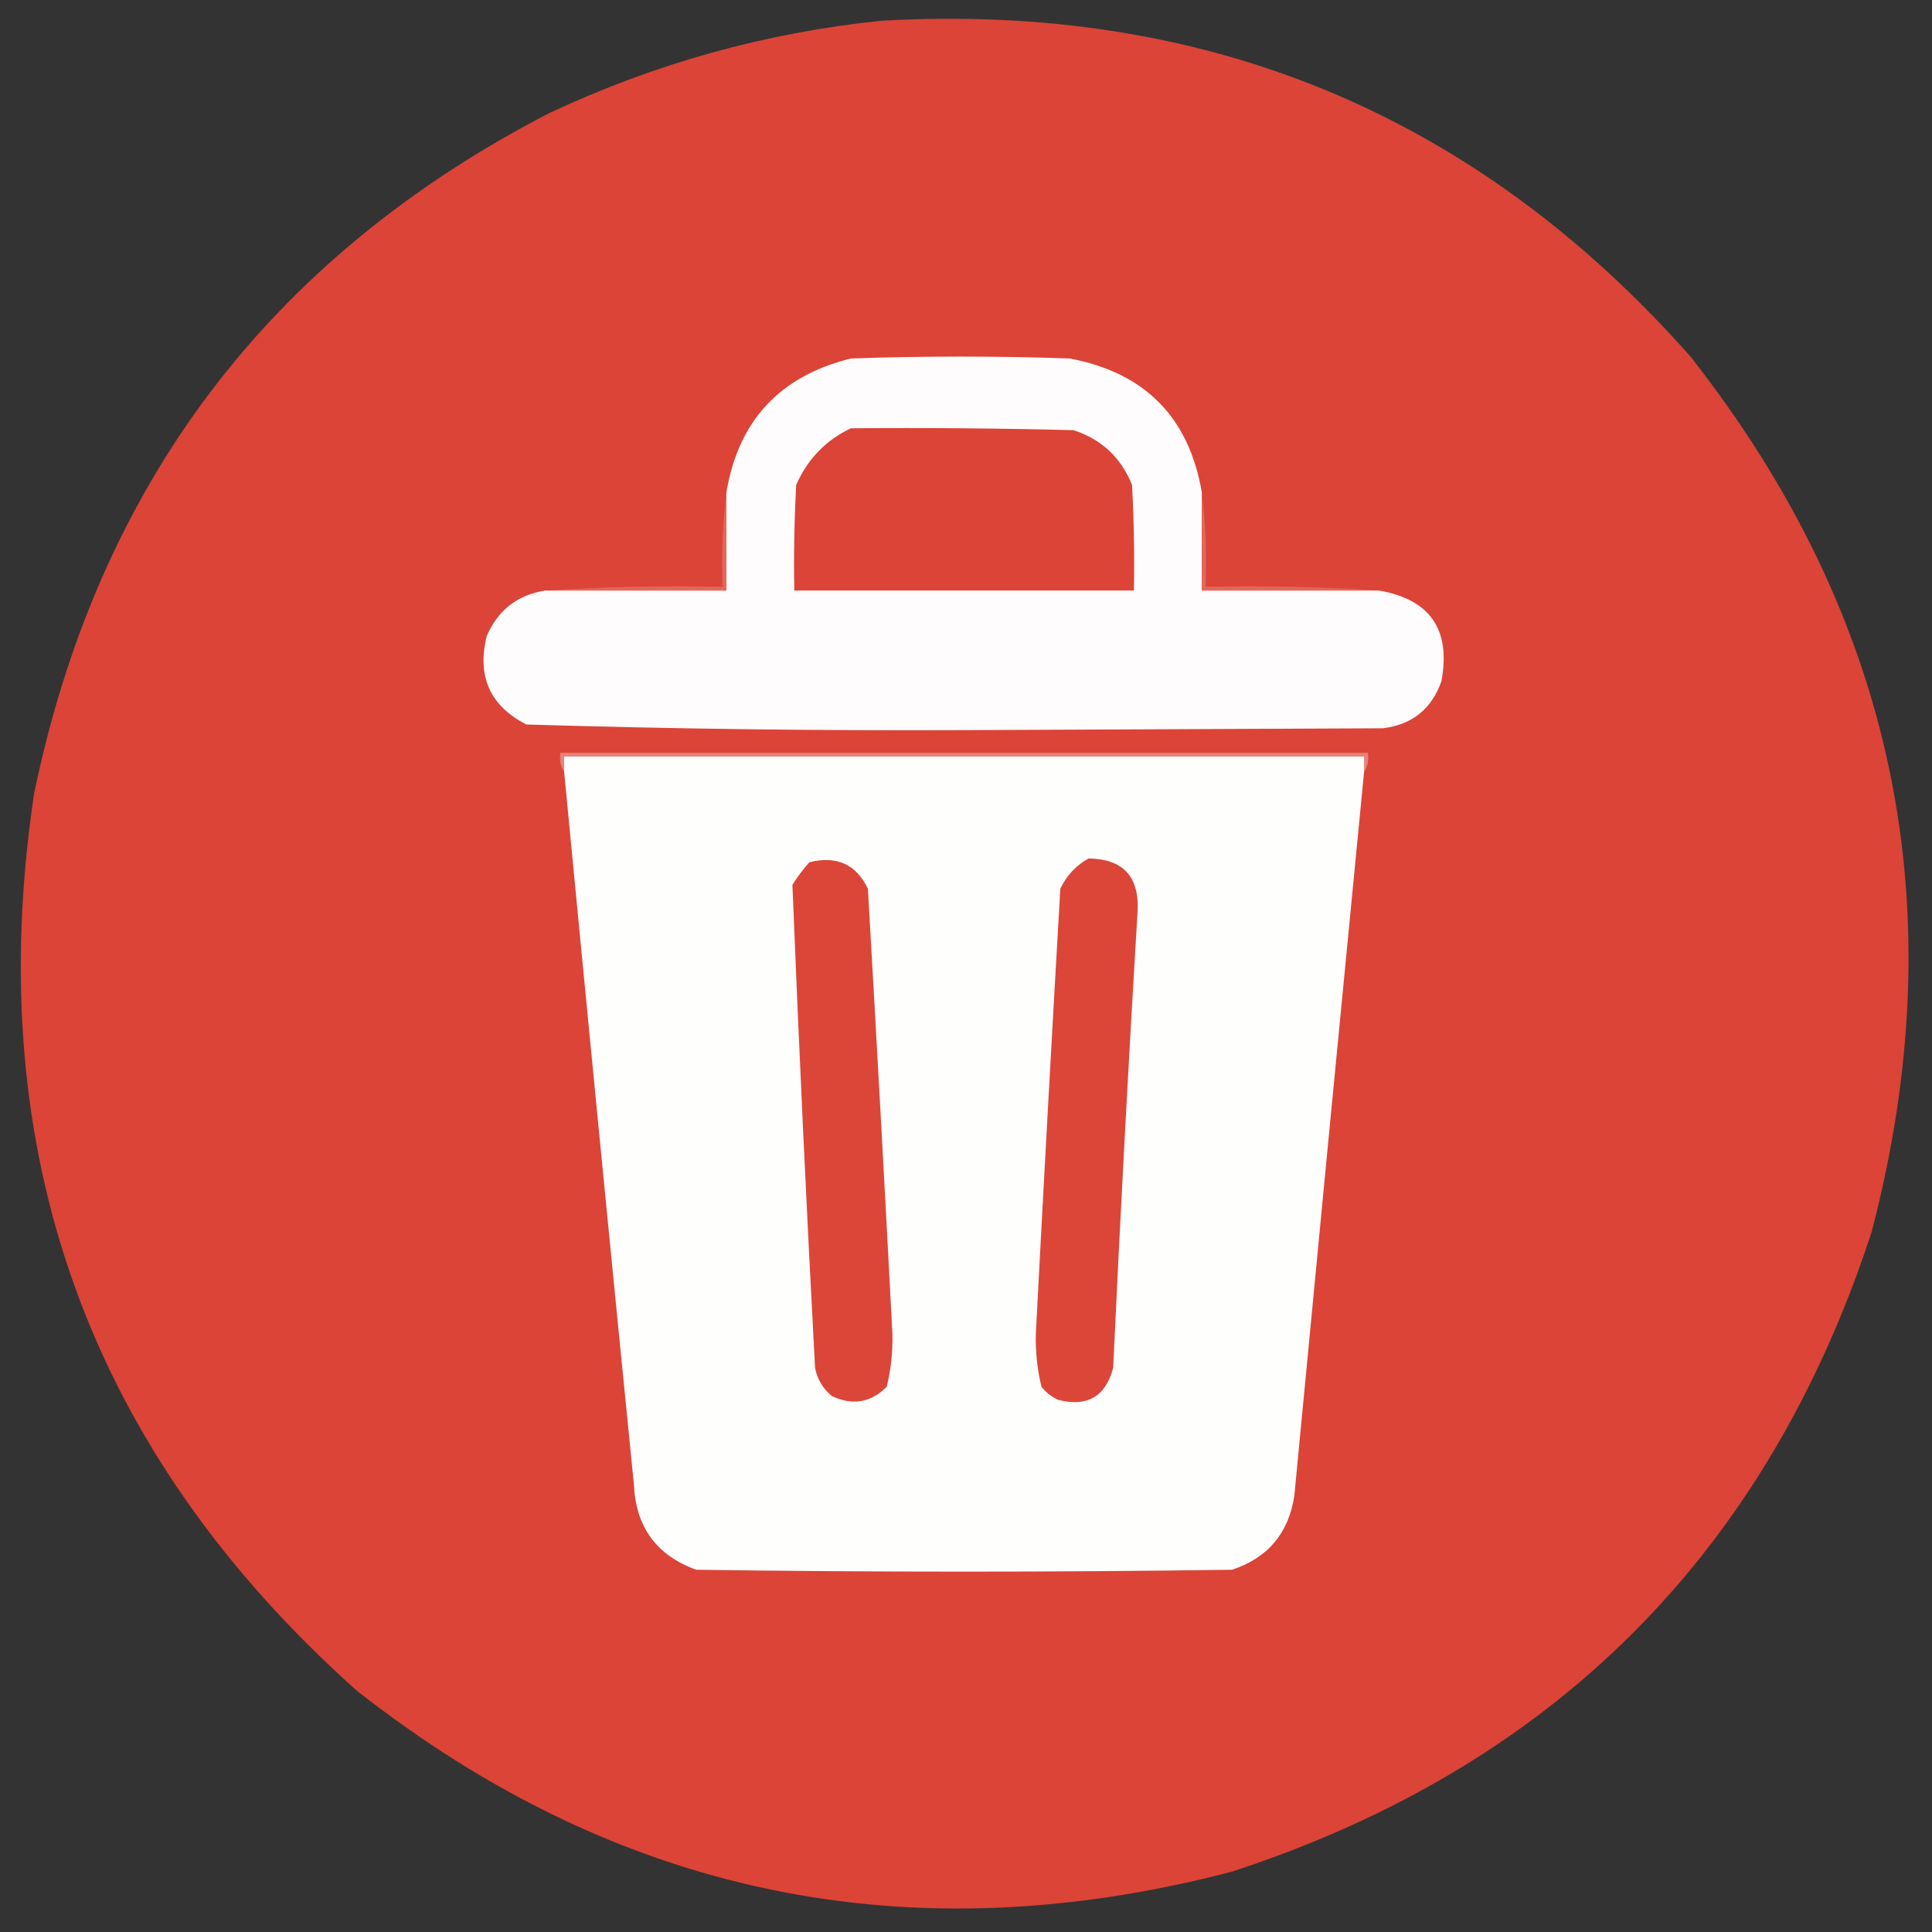 <?xml version="1.0" encoding="UTF-8"?>
<!DOCTYPE svg PUBLIC "-//W3C//DTD SVG 1.1//EN" "http://www.w3.org/Graphics/SVG/1.1/DTD/svg11.dtd">
<svg xmlns="http://www.w3.org/2000/svg" version="1.1" width="512px" height="512px" style="shape-rendering:geometricPrecision; text-rendering:geometricPrecision; image-rendering:optimizeQuality; fill-rule:evenodd; clip-rule:evenodd" xmlns:xlink="http://www.w3.org/1999/xlink">
<rect width="100%" height="100%" fill="#333333" stroke="none"/>
<g><path style="opacity:0.998" fill="#db4437" d="M 233.5,5.5 C 319.661,0.589 391.161,30.256 448,94.5C 502.367,163.662 518.367,240.995 496,326.5C 468.167,411.667 411.667,468.167 326.5,496C 240.991,518.366 163.658,502.366 94.5,448C 23.427,384.467 -5.073,305.3 9,210.5C 25.894,128.482 71.394,68.315 145.5,30C 173.562,16.821 202.895,8.654 233.5,5.5 Z"/></g>
<g><path style="opacity:1" fill="#fefcfc" d="M 318.5,130.5 C 318.5,139.167 318.5,147.833 318.5,156.5C 334.167,156.5 349.833,156.5 365.5,156.5C 379.032,158.879 384.532,166.879 382,180.5C 379.42,187.873 374.254,192.04 366.5,193C 329.167,193.167 291.833,193.333 254.5,193.5C 216.108,193.658 177.775,193.158 139.5,192C 129.843,187.061 126.343,179.228 129,168.5C 132.031,161.624 137.198,157.624 144.5,156.5C 160.5,156.5 176.5,156.5 192.5,156.5C 192.5,147.833 192.5,139.167 192.5,130.5C 195.67,111.493 206.67,99.66 225.5,95C 244.833,94.333 264.167,94.333 283.5,95C 303.443,98.775 315.109,110.609 318.5,130.5 Z"/></g>
<g><path style="opacity:1" fill="#db4437" d="M 225.5,113.5 C 245.169,113.333 264.836,113.5 284.5,114C 291.909,116.408 297.076,121.242 300,128.5C 300.5,137.827 300.666,147.161 300.5,156.5C 270.5,156.5 240.5,156.5 210.5,156.5C 210.334,147.161 210.5,137.827 211,128.5C 214.021,121.647 218.855,116.647 225.5,113.5 Z"/></g>
<g><path style="opacity:1" fill="#e2675c" d="M 192.5,130.5 C 192.5,139.167 192.5,147.833 192.5,156.5C 176.5,156.5 160.5,156.5 144.5,156.5C 159.991,155.504 175.658,155.17 191.5,155.5C 191.174,146.983 191.507,138.65 192.5,130.5 Z"/></g>
<g><path style="opacity:1" fill="#e2675c" d="M 318.5,130.5 C 319.493,138.65 319.826,146.983 319.5,155.5C 335.009,155.17 350.342,155.504 365.5,156.5C 349.833,156.5 334.167,156.5 318.5,156.5C 318.5,147.833 318.5,139.167 318.5,130.5 Z"/></g>
<g><path style="opacity:1" fill="#e7827a" d="M 361.5,204.5 C 361.5,203.167 361.5,201.833 361.5,200.5C 290.833,200.5 220.167,200.5 149.5,200.5C 149.5,201.833 149.5,203.167 149.5,204.5C 148.549,203.081 148.216,201.415 148.5,199.5C 219.833,199.5 291.167,199.5 362.5,199.5C 362.784,201.415 362.451,203.081 361.5,204.5 Z"/></g>
<g><path style="opacity:1" fill="#fefefd" d="M 361.5,204.5 C 355.268,268.487 349.101,332.487 343,396.5C 341.456,406.376 335.956,412.876 326.5,416C 279.167,416.667 231.833,416.667 184.5,416C 174.014,412.208 168.514,404.708 168,393.5C 161.701,330.506 155.534,267.506 149.5,204.5C 149.5,203.167 149.5,201.833 149.5,200.5C 220.167,200.5 290.833,200.5 361.5,200.5C 361.5,201.833 361.5,203.167 361.5,204.5 Z"/></g>
<g><path style="opacity:1" fill="#db4639" d="M 214.5,228.5 C 221.696,226.7 226.863,229.033 230,235.5C 232.278,274.828 234.444,314.161 236.5,353.5C 236.609,358.278 236.109,362.944 235,367.5C 230.8,371.714 225.966,372.548 220.5,370C 218.106,368.048 216.606,365.548 216,362.5C 213.703,319.83 211.703,277.163 210,234.5C 211.332,232.34 212.832,230.34 214.5,228.5 Z"/></g>
<g><path style="opacity:1" fill="#db4639" d="M 288.5,227.5 C 297.451,227.617 301.784,232.117 301.5,241C 299.056,281.485 296.89,321.985 295,362.5C 292.997,370.087 288.164,372.92 280.5,371C 278.714,370.215 277.214,369.049 276,367.5C 274.891,362.944 274.391,358.278 274.5,353.5C 276.556,314.161 278.722,274.828 281,235.5C 282.69,231.979 285.19,229.312 288.5,227.5 Z"/></g>
</svg>
